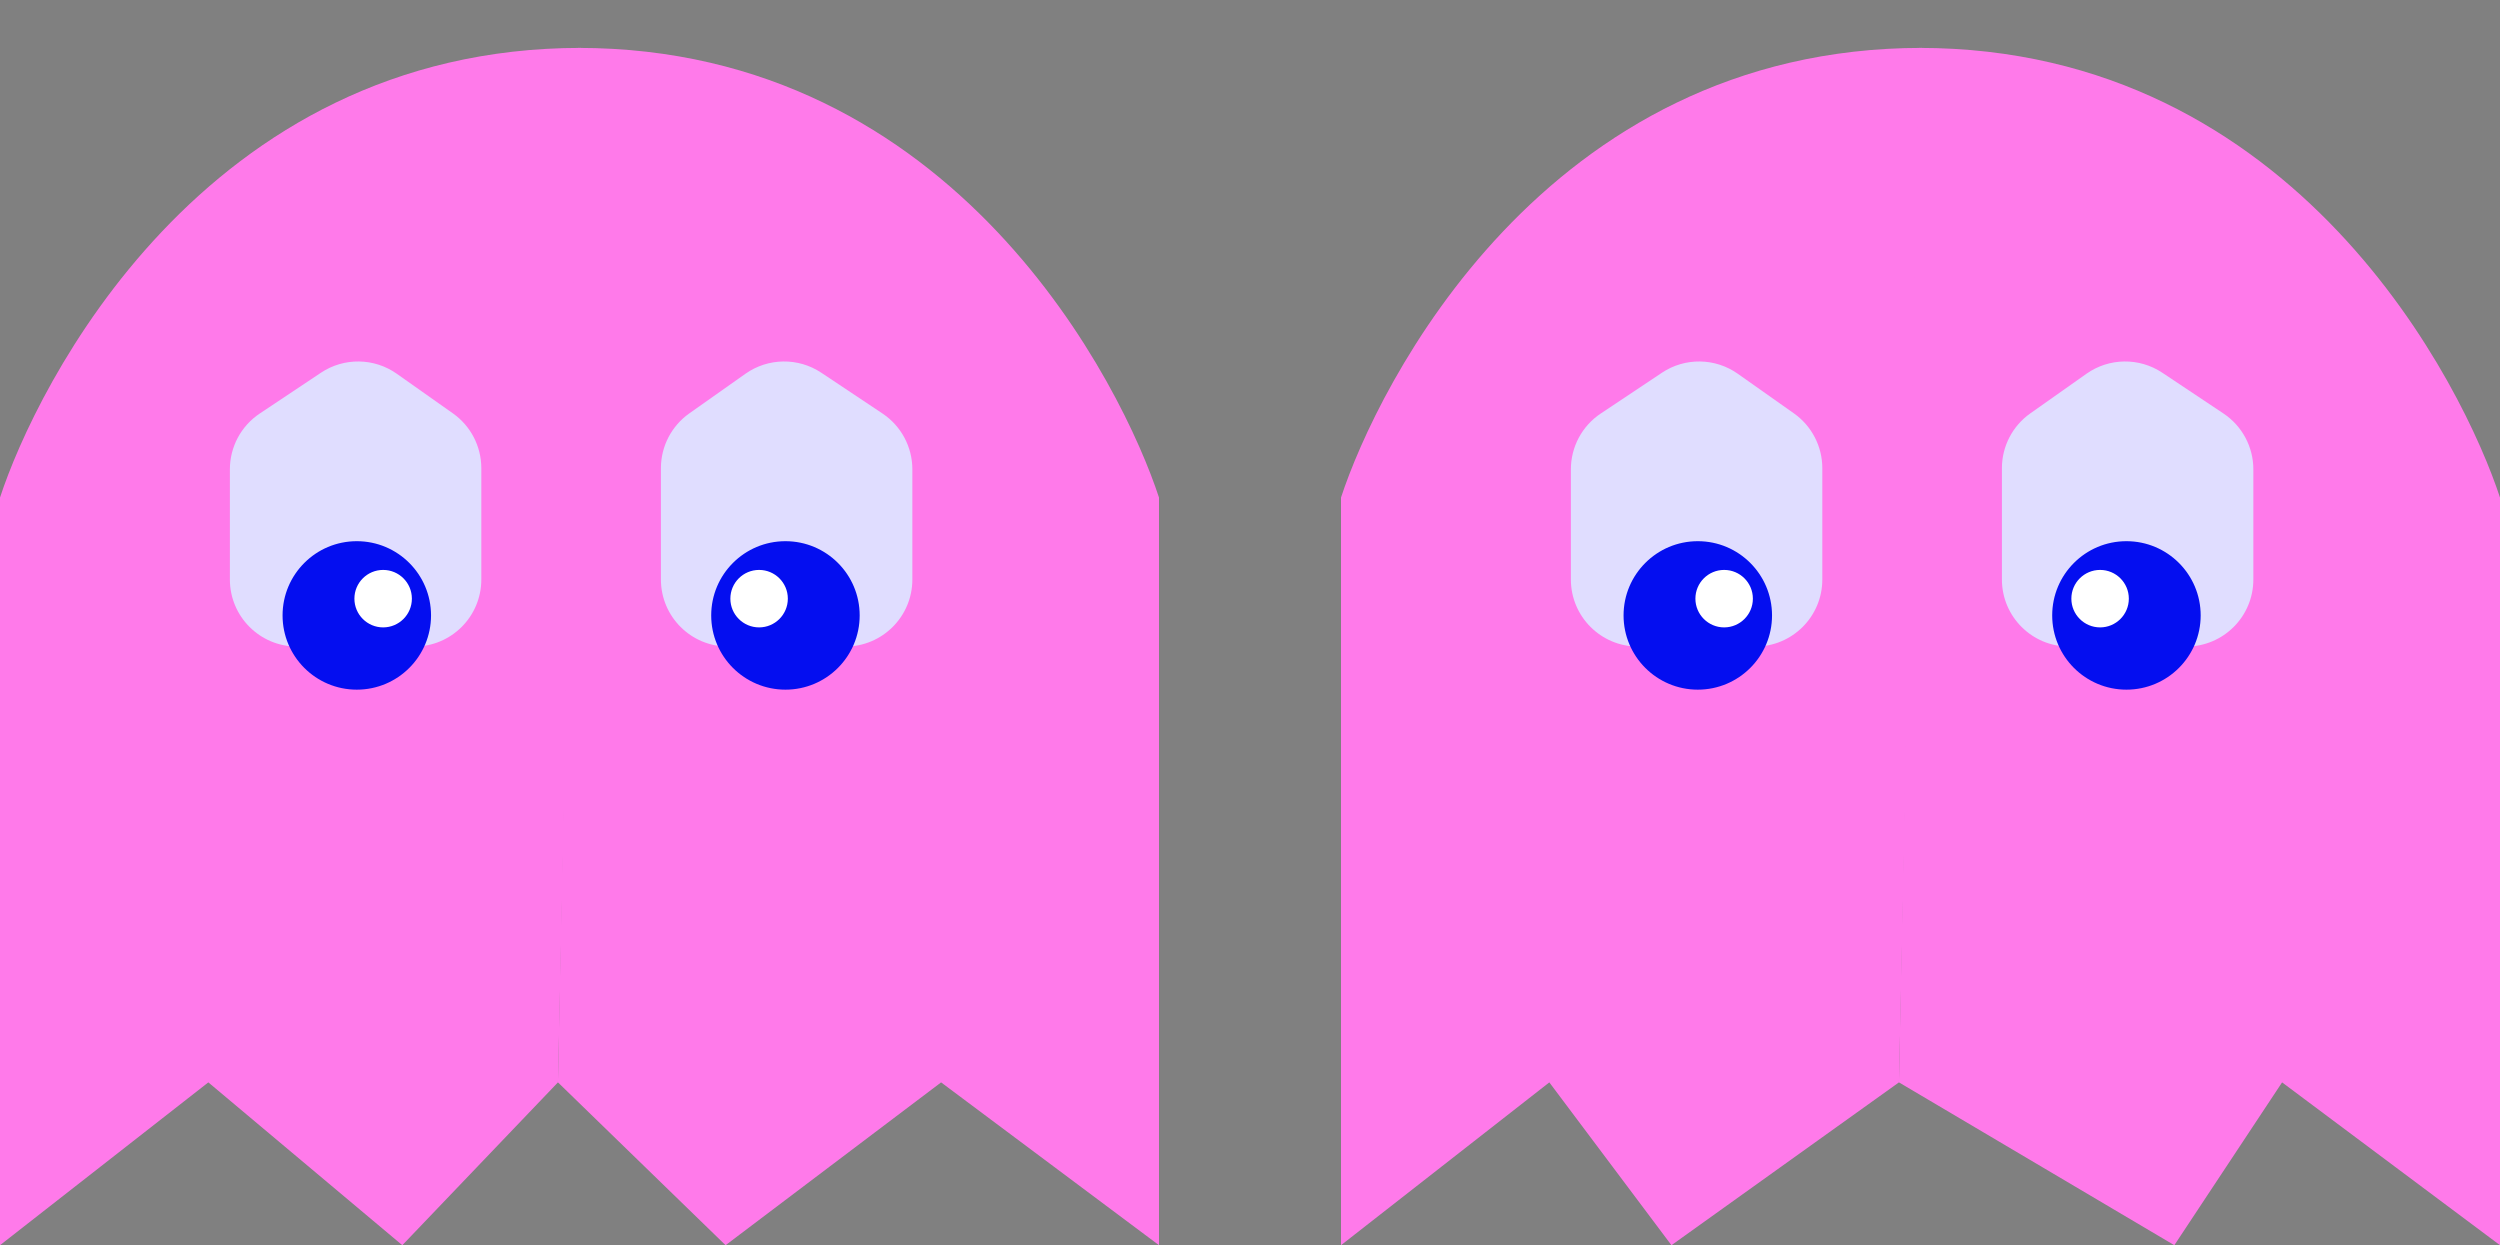 <svg width="522" height="260" viewBox="0 0 522 260" fill="none" xmlns="http://www.w3.org/2000/svg">
<rect x="0" y="0" width="522" height="260" fill="#808080" stroke="none"/>
<path d="M0 103.894V260L43.5 226L84 260L116.5 226L121.313 10C42.272 10 7.504 80.929 0 103.894Z" fill="#FF7AEA"/>
<path d="M242 103.894V260L196.5 226L151.5 260L116.5 226L120.687 10C199.728 10 234.496 80.929 242 103.894Z" fill="#FF7AEA"/>
<path d="M86.5 135H62C54.268 135 48 128.732 48 121V97.993C48 93.312 50.339 88.94 54.234 86.344L67.008 77.828C71.824 74.618 78.119 74.701 82.847 78.039L94.574 86.317C98.29 88.94 100.5 93.205 100.5 97.754V121C100.5 128.732 94.232 135 86.5 135Z" fill="#E0DDFF"/>
<circle cx="74.5" cy="128.5" r="15.5" fill="#040EF0"/>
<circle cx="80" cy="125" r="6" fill="white"/>
<path d="M152 135H176.5C184.232 135 190.5 128.732 190.5 121V97.993C190.5 93.312 188.161 88.94 184.266 86.344L171.492 77.828C166.676 74.618 160.381 74.701 155.653 78.039L143.926 86.317C140.21 88.94 138 93.205 138 97.754V121C138 128.732 144.268 135 152 135Z" fill="#E0DDFF"/>
<circle cx="15.5" cy="15.5" r="15.5" transform="matrix(-1 0 0 1 179.5 113)" fill="#040EF0"/>
<circle cx="6" cy="6" r="6" transform="matrix(-1 0 0 1 164.5 119)" fill="white"/>
<path d="M280 103.894V260L323.5 226L349 260L396.5 226L401.313 10C322.272 10 287.504 80.929 280 103.894Z" fill="#FF7AEA"/>
<path d="M522 103.894V260L476.5 226L454 260L396.5 226L400.687 10C479.728 10 514.496 80.929 522 103.894Z" fill="#FF7AEA"/>
<path d="M366.5 135H342C334.268 135 328 128.732 328 121V97.993C328 93.312 330.339 88.94 334.234 86.344L347.008 77.828C351.824 74.618 358.119 74.701 362.847 78.039L374.574 86.317C378.29 88.94 380.5 93.205 380.5 97.754V121C380.5 128.732 374.232 135 366.5 135Z" fill="#E0DDFF"/>
<circle cx="354.5" cy="128.5" r="15.5" fill="#040EF0"/>
<circle cx="360" cy="125" r="6" fill="white"/>
<path d="M432 135H456.5C464.232 135 470.5 128.732 470.5 121V97.993C470.5 93.312 468.161 88.94 464.266 86.344L451.492 77.828C446.676 74.618 440.381 74.701 435.653 78.039L423.926 86.317C420.21 88.94 418 93.205 418 97.754V121C418 128.732 424.268 135 432 135Z" fill="#E0DDFF"/>
<circle cx="15.5" cy="15.5" r="15.5" transform="matrix(-1 0 0 1 459.5 113)" fill="#040EF0"/>
<circle cx="6" cy="6" r="6" transform="matrix(-1 0 0 1 444.5 119)" fill="white"/>
</svg>
